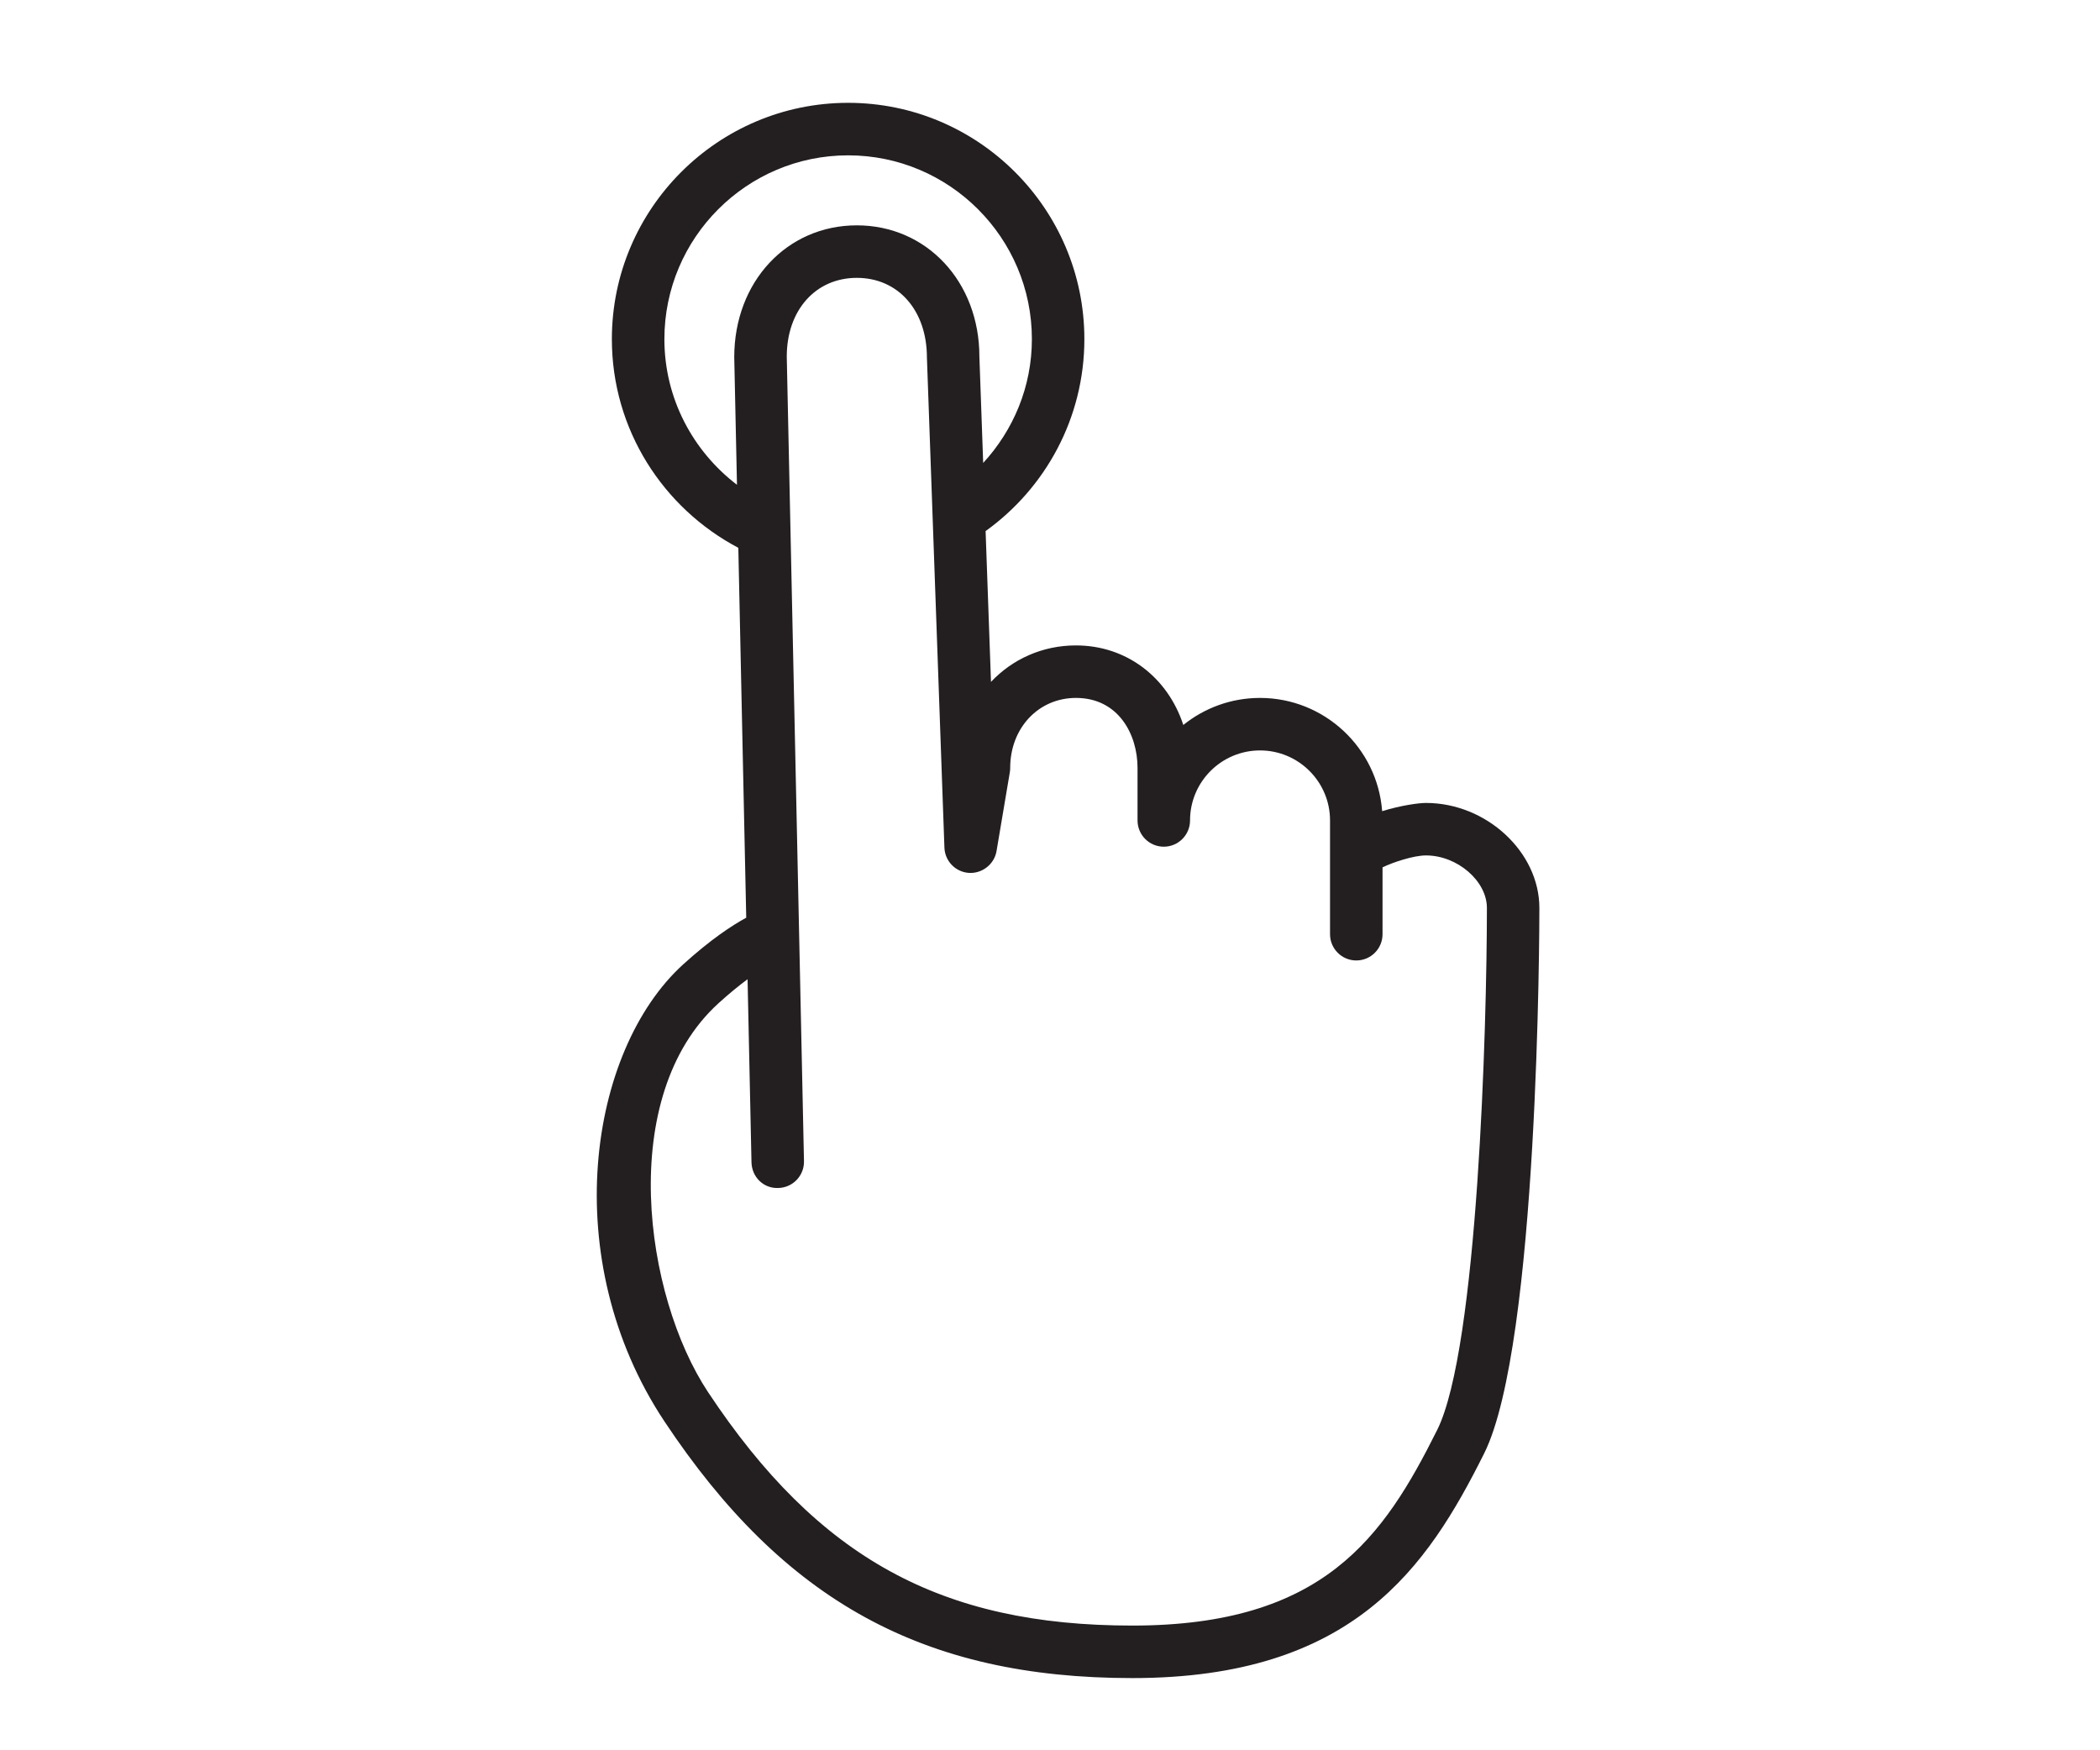 <?xml version="1.0" encoding="utf-8"?>
<!-- Generator: Adobe Illustrator 16.0.0, SVG Export Plug-In . SVG Version: 6.00 Build 0)  -->
<!DOCTYPE svg PUBLIC "-//W3C//DTD SVG 1.1//EN" "http://www.w3.org/Graphics/SVG/1.1/DTD/svg11.dtd">
<svg version="1.1" id="Layer_1" xmlns="http://www.w3.org/2000/svg" xmlns:xlink="http://www.w3.org/1999/xlink" x="0px" y="0px"
	 width="120px" height="100px" viewBox="0 0 120 100" enable-background="new 0 0 120 100" xml:space="preserve">
<path fill="#231F20" d="M81.482,45.875c-0.407,0-1.44,0.14-2.502,0.47c-0.271-3.613-3.299-6.47-6.98-6.47
	c-1.657,0-3.182,0.579-4.382,1.545c-0.887-2.708-3.232-4.545-6.136-4.545c-1.923,0-3.634,0.791-4.854,2.083l-0.308-8.615
	c3.414-2.452,5.644-6.453,5.644-10.968c0-7.444-6.056-13.5-13.5-13.5s-13.5,6.056-13.5,13.5c0,5.176,2.938,9.662,7.226,11.924
	l0.452,21.133c-0.808,0.439-2.034,1.242-3.603,2.667c-5.429,4.934-7.206,16.868-1.075,26.105
	c6.825,10.282,14.822,14.671,26.742,14.671c12.629,0,16.854-6.338,20.1-12.83c3.122-6.244,3.158-30.156,3.158-31.17
	C87.965,48.678,84.936,45.875,81.482,45.875z M37.965,19.375c0-5.79,4.71-10.5,10.5-10.5s10.5,4.71,10.5,10.5
	c0,2.732-1.064,5.207-2.783,7.075l-0.217-6.075c0-4.276-3.011-7.5-7.004-7.5s-7.004,3.224-7.004,7.532l0.156,7.291
	C39.602,25.779,37.965,22.772,37.965,19.375z M82.123,81.703c-3.056,6.112-6.475,11.172-17.416,11.172
	c-10.936,0-17.959-3.862-24.242-13.33c-3.661-5.516-5.25-16.916,0.593-22.227c0.631-0.573,1.188-1.022,1.66-1.371l0.224,10.459
	c0.018,0.828,0.678,1.507,1.532,1.468c0.828-0.018,1.485-0.703,1.468-1.532l-0.984-45.967c0-2.649,1.646-4.5,4.004-4.5
	s4.004,1.851,4.005,4.554l1,28c0.027,0.769,0.633,1.393,1.4,1.443c0.751,0.047,1.449-0.488,1.578-1.247l0.759-4.5
	c0.014-0.083,0.021-0.166,0.021-0.25c0-2.28,1.616-4,3.759-4c2.417,0,3.518,2.073,3.518,4v3c0,0.829,0.672,1.5,1.5,1.5
	s1.5-0.671,1.5-1.5c0-2.206,1.794-4,4-4s4,1.794,4,4v6.5c0,0.828,0.672,1.5,1.5,1.5s1.5-0.672,1.5-1.5v-3.82
	c0.6-0.292,1.776-0.681,2.482-0.681c1.79,0,3.482,1.458,3.482,3C84.965,58.591,84.453,77.043,82.123,81.703z"/>
</svg>
